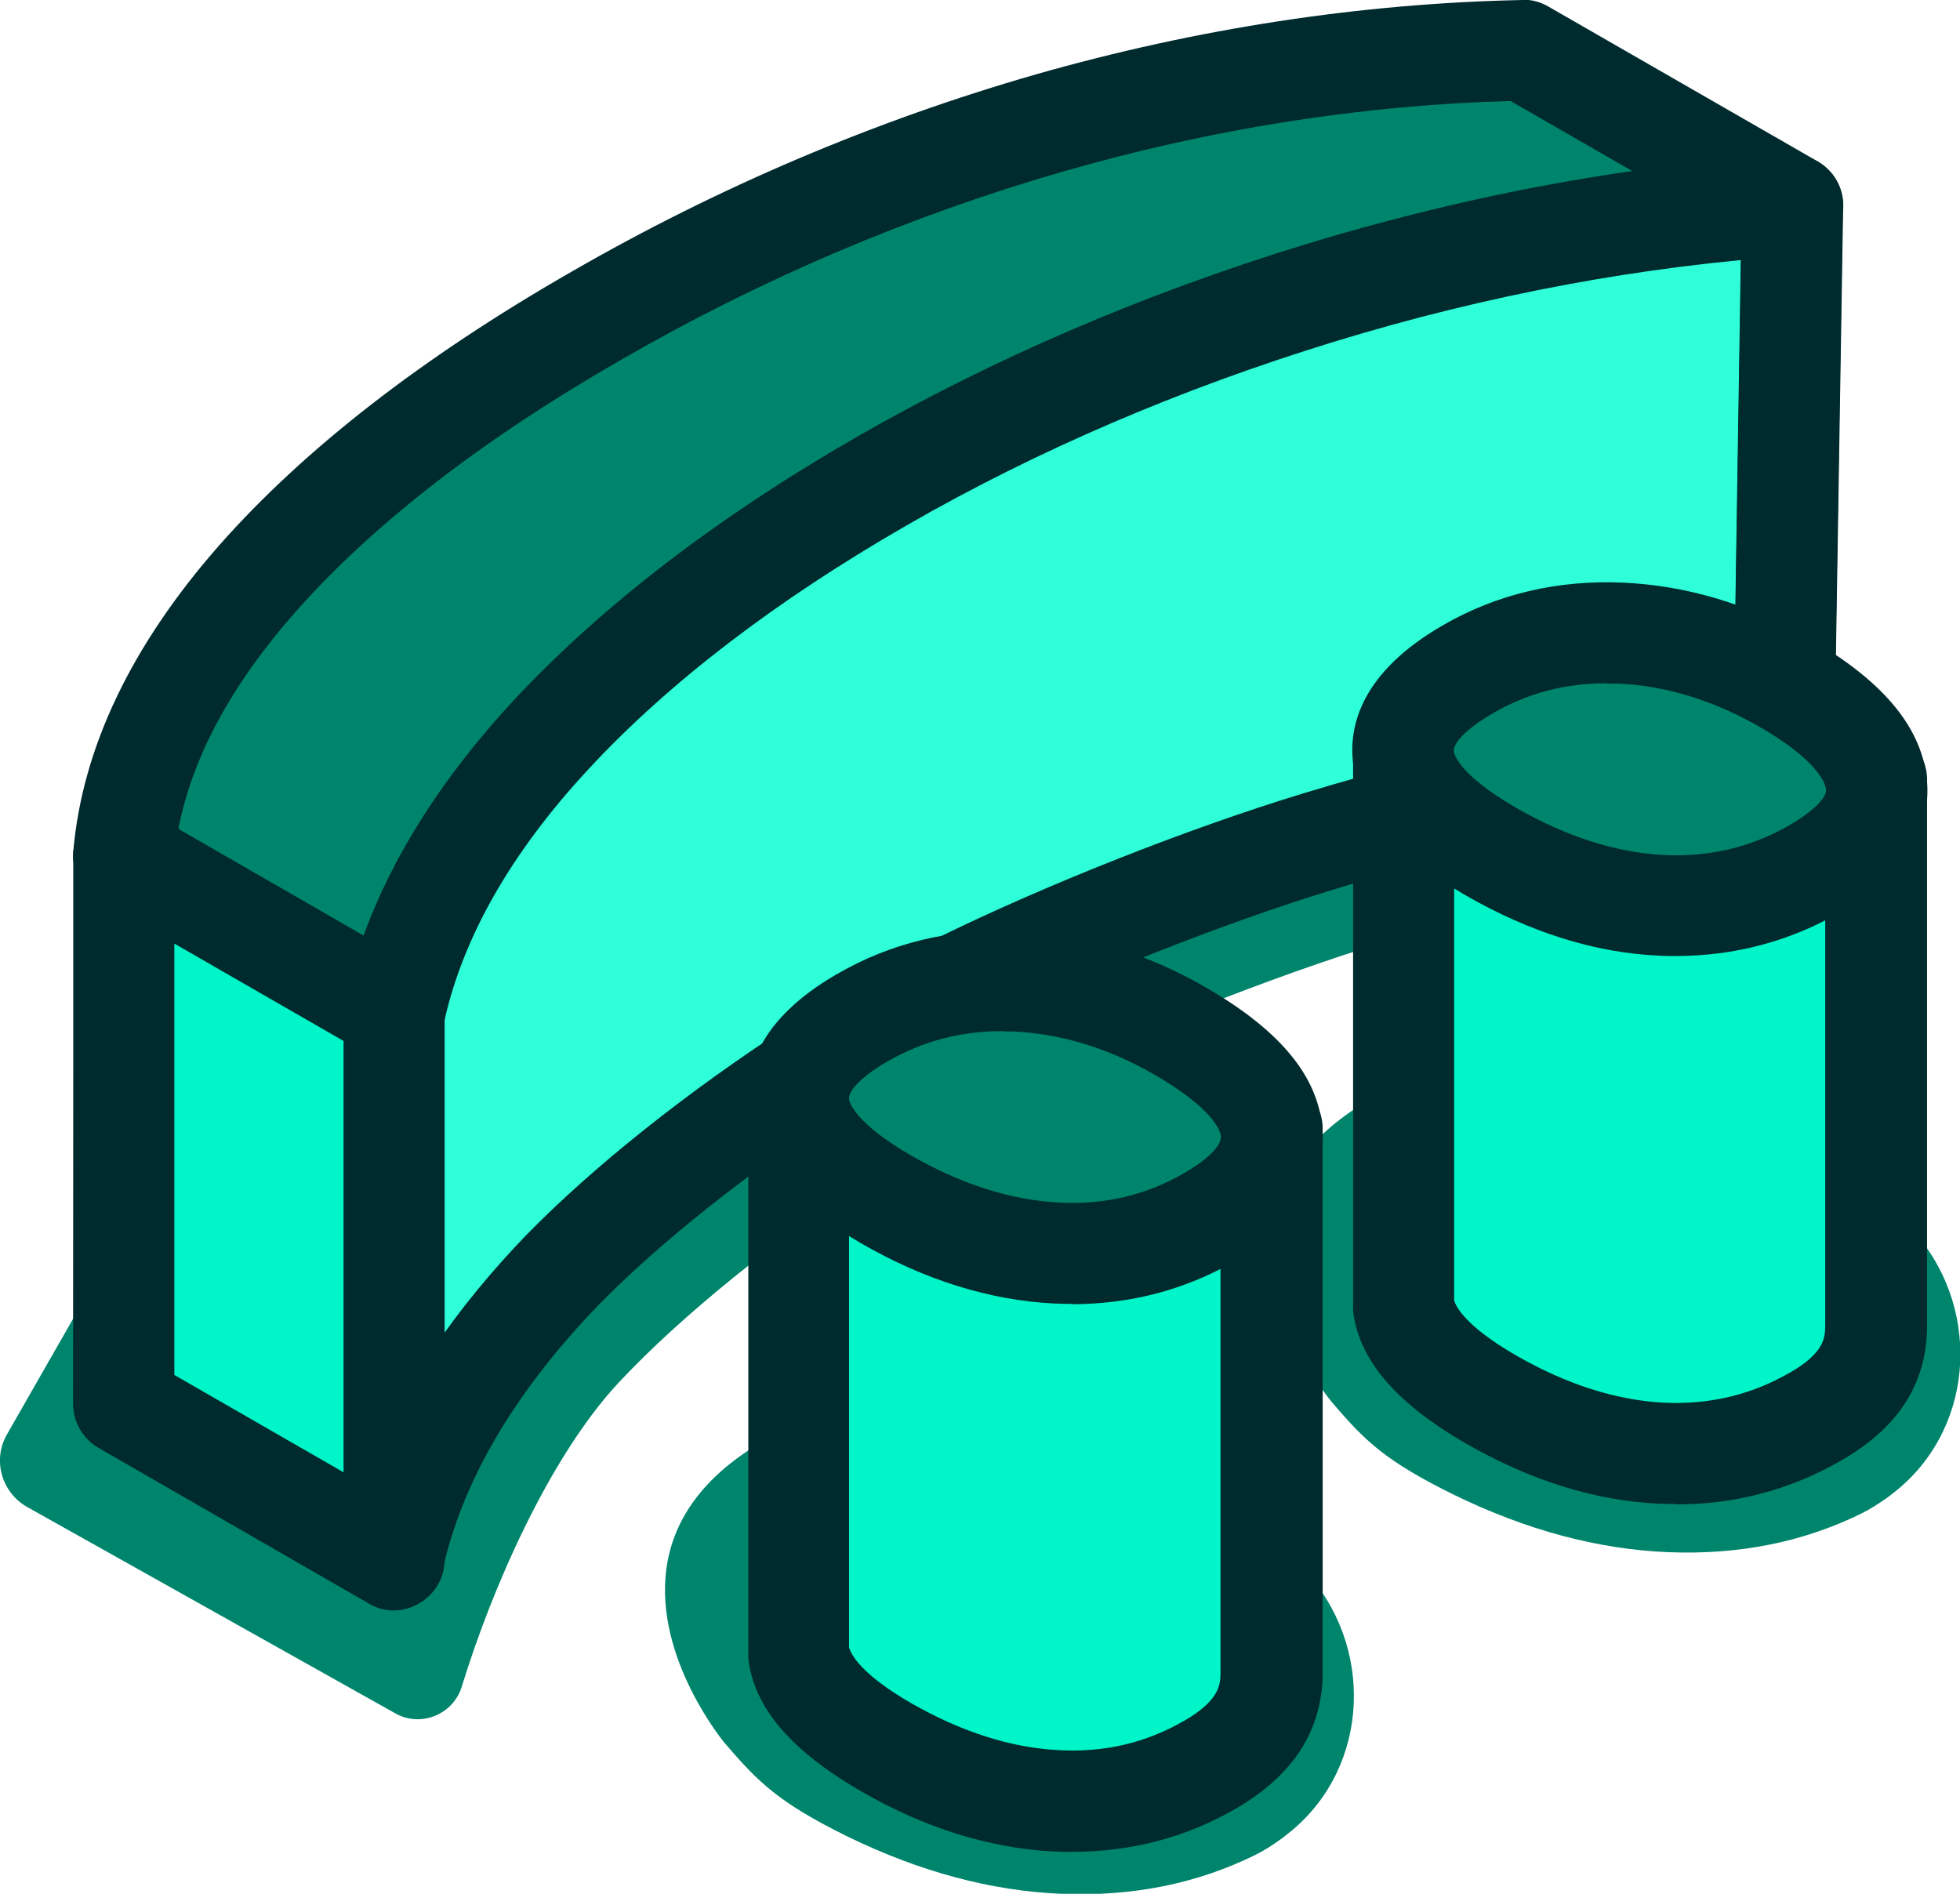 <svg width="89" height="86" viewBox="0 0 89 86" fill="none" xmlns="http://www.w3.org/2000/svg">
<g clip-path="url(#clip0_65_10624)">
<path fill-rule="evenodd" clip-rule="evenodd" d="M50.363 61.81L59.211 71.281C62.404 74.691 62.238 80.172 58.629 83.152C58.479 83.268 58.33 83.401 58.163 83.516C57.781 83.798 57.382 84.046 56.982 84.245C54.321 85.553 51.394 86.133 48.184 86C44.99 85.868 41.747 84.99 38.487 83.401C35.36 81.861 34.429 80.934 32.899 79.145C32.899 79.145 20.058 63.747 50.346 61.826L50.363 61.81Z" fill="#00856D"/>
<path fill-rule="evenodd" clip-rule="evenodd" d="M77.907 46.295L86.755 55.766C89.948 59.177 89.766 64.657 86.173 67.638C86.023 67.754 85.874 67.886 85.707 68.002C85.308 68.283 84.925 68.532 84.526 68.73C81.865 70.038 78.938 70.618 75.728 70.486C72.534 70.353 69.291 69.475 66.031 67.886C62.904 66.346 61.973 65.436 60.443 63.631C60.443 63.631 47.602 48.232 77.89 46.312L77.907 46.295Z" fill="#00856D"/>
<path fill-rule="evenodd" clip-rule="evenodd" d="M17.897 73.135C16.633 73.135 15.602 72.108 15.602 70.833V45.947C15.602 44.672 16.633 43.645 17.897 43.645C19.161 43.645 20.192 44.672 20.192 45.947V70.833C20.192 72.108 19.161 73.135 17.897 73.135Z" fill="#002B2E"/>
<path fill-rule="evenodd" clip-rule="evenodd" d="M10.361 39.92C10.727 35.698 11.06 35.019 14.752 30.847C18.445 26.674 23.568 22.684 30.137 18.909C36.707 15.134 43.56 12.22 50.728 10.15C57.897 8.097 65.066 6.987 72.234 6.855L71.353 20.167L84.093 35.549L65.564 41.99C64.7 42.239 63.818 42.487 62.953 42.752C57.697 44.358 51.178 46.957 46.487 49.276L39.452 53.514C35.277 56.279 30.969 59.707 28.092 62.786C24.931 66.181 22.32 72.175 20.973 76.579C20.59 77.854 19.11 78.466 17.946 77.804L1.23 68.433C0.066 67.77 -0.35 66.297 0.316 65.138L7.201 53.1L10.361 39.904V39.92Z" fill="#00856D"/>
<path fill-rule="evenodd" clip-rule="evenodd" d="M5.605 38.894L63.719 6.01L81.383 9.322L81.05 30.996L62.522 37.437C61.657 37.685 60.775 37.933 59.894 38.198C54.638 39.804 48.118 42.404 43.428 44.722L36.392 48.961C32.217 51.726 27.91 55.153 25.032 58.233C21.207 62.339 18.828 66.545 17.88 70.85L5.605 63.78L5.639 39.274" fill="#2EFFD9"/>
<path fill-rule="evenodd" clip-rule="evenodd" d="M7.917 62.455L16.499 67.389C17.829 63.73 20.125 60.137 23.352 56.66C26.179 53.63 30.47 50.12 35.127 47.04C35.16 47.023 35.177 47.007 35.21 46.99L42.246 42.752C42.246 42.752 42.362 42.685 42.412 42.669C47.302 40.251 53.889 37.635 59.228 36.013C60.093 35.748 60.957 35.499 61.839 35.251L78.771 29.357L79.053 11.226L64.118 8.428L7.95 40.202L7.917 62.438V62.455ZM17.896 73.135C17.497 73.135 17.098 73.035 16.748 72.82L4.474 65.75C3.759 65.336 3.326 64.574 3.326 63.763L3.359 39.291C3.193 38.364 3.625 37.387 4.49 36.907L62.571 4.023C63.036 3.758 63.602 3.659 64.134 3.758L81.798 7.07C82.895 7.269 83.694 8.246 83.677 9.355L83.328 31.029C83.328 31.989 82.696 32.85 81.781 33.165L63.253 39.606C63.253 39.606 63.153 39.639 63.103 39.655C62.255 39.887 61.39 40.136 60.541 40.4C55.535 41.924 49.115 44.474 44.508 46.742L37.589 50.898C33.298 53.729 29.223 57.057 26.678 59.789C23.152 63.581 20.94 67.456 20.091 71.33C19.942 72.042 19.443 72.638 18.778 72.936C18.478 73.069 18.162 73.135 17.846 73.135H17.896Z" fill="#002B2E"/>
<path fill-rule="evenodd" clip-rule="evenodd" d="M36.275 50.169L57.748 51.229V76.115C57.681 77.622 57.016 78.947 54.937 80.139C52.825 81.347 50.496 81.894 47.951 81.778C45.407 81.645 42.845 80.851 40.267 79.36C37.789 77.936 36.458 76.496 36.275 75.055V50.169ZM63.736 59.243V34.357L85.175 35.367V60.253C85.158 61.743 84.526 63.101 82.414 64.31C80.285 65.535 77.956 66.098 75.428 65.965C72.9 65.849 70.322 65.038 67.711 63.531C65.232 62.107 63.902 60.667 63.719 59.226L63.736 59.243Z" fill="#00F5C8"/>
<path fill-rule="evenodd" clip-rule="evenodd" d="M66.031 59.061C66.114 59.326 66.53 60.22 68.859 61.561C71.137 62.869 73.383 63.581 75.528 63.697C77.624 63.796 79.503 63.349 81.266 62.339C82.863 61.429 82.863 60.717 82.88 60.236V37.569L66.031 36.774V59.061ZM76.094 68.3C75.828 68.3 75.578 68.3 75.312 68.284C72.418 68.151 69.474 67.224 66.563 65.552C63.387 63.714 61.707 61.76 61.441 59.541C61.441 59.458 61.441 59.359 61.441 59.276V34.39C61.441 33.761 61.69 33.165 62.156 32.734C62.605 32.304 63.22 32.072 63.852 32.105L85.308 33.115C86.539 33.165 87.504 34.175 87.504 35.4V60.286C87.47 62.869 86.19 64.84 83.595 66.33C81.3 67.654 78.788 68.317 76.127 68.317L76.094 68.3ZM38.571 74.857C38.654 75.122 39.07 76.016 41.398 77.357C43.66 78.648 45.889 79.361 48.051 79.476C50.164 79.592 52.027 79.145 53.756 78.152C55.32 77.258 55.403 76.546 55.42 76.066V53.415L38.554 52.587V74.857H38.571ZM48.667 84.096C48.384 84.096 48.118 84.096 47.835 84.079C44.941 83.93 41.997 83.02 39.103 81.347C35.926 79.51 34.247 77.556 33.98 75.337C33.98 75.254 33.98 75.155 33.98 75.072V50.186C33.98 49.557 34.247 48.961 34.696 48.53C35.145 48.1 35.76 47.868 36.392 47.901L57.865 48.961C59.095 49.027 60.06 50.037 60.06 51.246V76.132C60.06 76.132 60.06 76.198 60.06 76.231C59.944 78.731 58.646 80.668 56.102 82.142C53.84 83.45 51.345 84.096 48.684 84.096H48.667Z" fill="#002B2E"/>
<path fill-rule="evenodd" clip-rule="evenodd" d="M81.049 33.297H81.016C79.752 33.281 78.737 32.238 78.754 30.963L79.103 9.289C79.12 8.031 80.151 7.037 81.399 7.037H81.432C82.696 7.054 83.711 8.097 83.694 9.372L83.345 31.046C83.328 32.304 82.297 33.297 81.049 33.297Z" fill="#002B2E"/>
<path fill-rule="evenodd" clip-rule="evenodd" d="M27.078 14.355C33.648 10.58 40.5 7.666 47.669 5.596C54.837 3.543 62.006 2.434 69.175 2.301L81.383 9.322C74.231 9.802 67.062 11.127 59.894 13.312C52.725 15.498 46.089 18.346 39.985 21.856C33.831 25.399 28.858 29.224 25.015 33.33C21.19 37.436 18.812 41.642 17.864 45.947L5.589 38.877C5.955 34.655 7.967 30.449 11.66 26.277C15.352 22.104 20.475 18.114 27.045 14.339L27.078 14.355Z" fill="#00856D"/>
<path fill-rule="evenodd" clip-rule="evenodd" d="M8.1 37.669L16.5 42.503C17.83 38.844 20.125 35.251 23.352 31.774C27.327 27.519 32.533 23.512 38.854 19.869C45.074 16.293 51.927 13.346 59.228 11.11C64.168 9.604 69.141 8.478 74.114 7.766L68.592 4.587C61.856 4.769 55.037 5.845 48.301 7.782C41.349 9.786 34.596 12.65 28.226 16.326C21.905 19.952 16.932 23.81 13.423 27.784C10.512 31.079 8.716 34.407 8.1 37.652V37.669ZM17.897 48.249C17.498 48.249 17.098 48.15 16.749 47.934L4.474 40.864C3.709 40.417 3.26 39.573 3.327 38.679C3.726 33.976 5.971 29.291 9.963 24.754C13.805 20.399 19.177 16.227 25.93 12.352C32.617 8.494 39.718 5.481 47.037 3.378C54.355 1.292 61.79 0.149 69.141 0C69.557 -0.033 69.973 0.1 70.339 0.315L82.547 7.335C83.428 7.848 83.861 8.858 83.645 9.835C83.412 10.812 82.564 11.541 81.549 11.607C74.613 12.071 67.561 13.379 60.592 15.515C53.623 17.651 47.087 20.449 41.166 23.86C35.244 27.27 30.388 30.979 26.745 34.904C23.219 38.695 21.007 42.57 20.159 46.444C20.009 47.156 19.51 47.752 18.845 48.05C18.546 48.183 18.229 48.249 17.913 48.249H17.897Z" fill="#002B2E"/>
<path fill-rule="evenodd" clip-rule="evenodd" d="M54.937 55.269C52.824 56.478 50.496 57.024 47.951 56.908C45.406 56.776 42.845 55.965 40.267 54.491C37.789 53.067 36.458 51.627 36.275 50.186C36.109 48.746 37.074 47.421 39.186 46.212C41.265 45.004 43.593 44.457 46.122 44.557C48.666 44.656 51.145 45.401 53.59 46.808C56.151 48.282 57.531 49.756 57.748 51.246C57.964 52.736 57.016 54.077 54.937 55.269ZM82.43 39.44C80.301 40.666 77.973 41.228 75.445 41.096C72.916 40.98 70.338 40.169 67.727 38.662C65.249 37.238 63.918 35.798 63.735 34.357C63.569 32.917 64.55 31.592 66.679 30.367C68.775 29.158 71.087 28.628 73.615 28.728C76.16 28.843 78.638 29.589 81.05 30.979C83.528 32.403 84.908 33.877 85.191 35.367C85.457 36.857 84.542 38.215 82.43 39.424V39.44Z" fill="#00856D"/>
<path fill-rule="evenodd" clip-rule="evenodd" d="M72.95 31.029C71.07 31.029 69.374 31.476 67.827 32.37C66.529 33.115 65.981 33.777 66.014 34.108C66.014 34.208 66.213 35.168 68.858 36.691C71.137 37.999 73.382 38.711 75.528 38.827C77.623 38.927 79.503 38.48 81.266 37.47C82.114 36.973 82.996 36.277 82.912 35.814C82.862 35.532 82.497 34.506 79.885 32.999C77.806 31.807 75.661 31.145 73.515 31.045C73.332 31.045 73.149 31.045 72.966 31.045L72.95 31.029ZM76.093 43.414C75.827 43.414 75.578 43.414 75.311 43.397C72.417 43.265 69.473 42.337 66.563 40.665C63.386 38.827 61.706 36.873 61.44 34.655C61.24 32.983 61.789 30.549 65.515 28.396C67.977 26.972 70.737 26.326 73.715 26.459C76.609 26.591 79.469 27.452 82.181 29.009C85.308 30.813 87.037 32.767 87.436 34.969C87.752 36.724 87.337 39.258 83.561 41.427C81.266 42.752 78.754 43.414 76.093 43.414ZM45.539 46.825C43.627 46.825 41.93 47.272 40.333 48.182C39.053 48.911 38.52 49.573 38.554 49.904C38.554 50.004 38.753 50.964 41.398 52.487C43.66 53.779 45.889 54.491 48.051 54.607C50.163 54.723 52.026 54.276 53.756 53.282C54.621 52.785 55.519 52.073 55.436 51.56C55.402 51.378 55.136 50.368 52.409 48.795C50.313 47.586 48.151 46.941 46.005 46.841C45.839 46.841 45.672 46.841 45.506 46.841L45.539 46.825ZM48.666 59.21C48.383 59.21 48.117 59.21 47.835 59.193C44.941 59.044 41.997 58.133 39.103 56.461C35.926 54.623 34.246 52.669 33.98 50.451C33.78 48.778 34.329 46.344 38.022 44.225C40.483 42.801 43.227 42.155 46.205 42.271C49.115 42.387 51.976 43.248 54.721 44.821C57.964 46.692 59.694 48.679 60.01 50.931C60.259 52.653 59.76 55.136 56.068 57.272C53.806 58.581 51.311 59.226 48.65 59.226L48.666 59.21Z" fill="#002B2E"/>
<path fill-rule="evenodd" clip-rule="evenodd" d="M17.897 70.833V45.947L5.622 38.877V63.763L17.897 70.833Z" fill="#00F5C8"/>
<path fill-rule="evenodd" clip-rule="evenodd" d="M7.917 62.439L15.601 66.86V47.272L7.917 42.851V62.439ZM17.896 73.118C17.497 73.118 17.098 73.019 16.748 72.804L4.474 65.734C3.759 65.32 3.326 64.558 3.326 63.747V38.861C3.326 38.033 3.759 37.288 4.474 36.874C5.189 36.46 6.071 36.46 6.769 36.874L19.044 43.944C19.759 44.358 20.191 45.103 20.191 45.931V70.817C20.191 71.645 19.759 72.39 19.044 72.804C18.695 73.002 18.295 73.118 17.896 73.118Z" fill="#002B2E"/>
</g>
<defs>
<clipPath id="clip0_65_10624">
<rect width="89" height="86" fill="white"/>
</clipPath>
</defs>
</svg>
